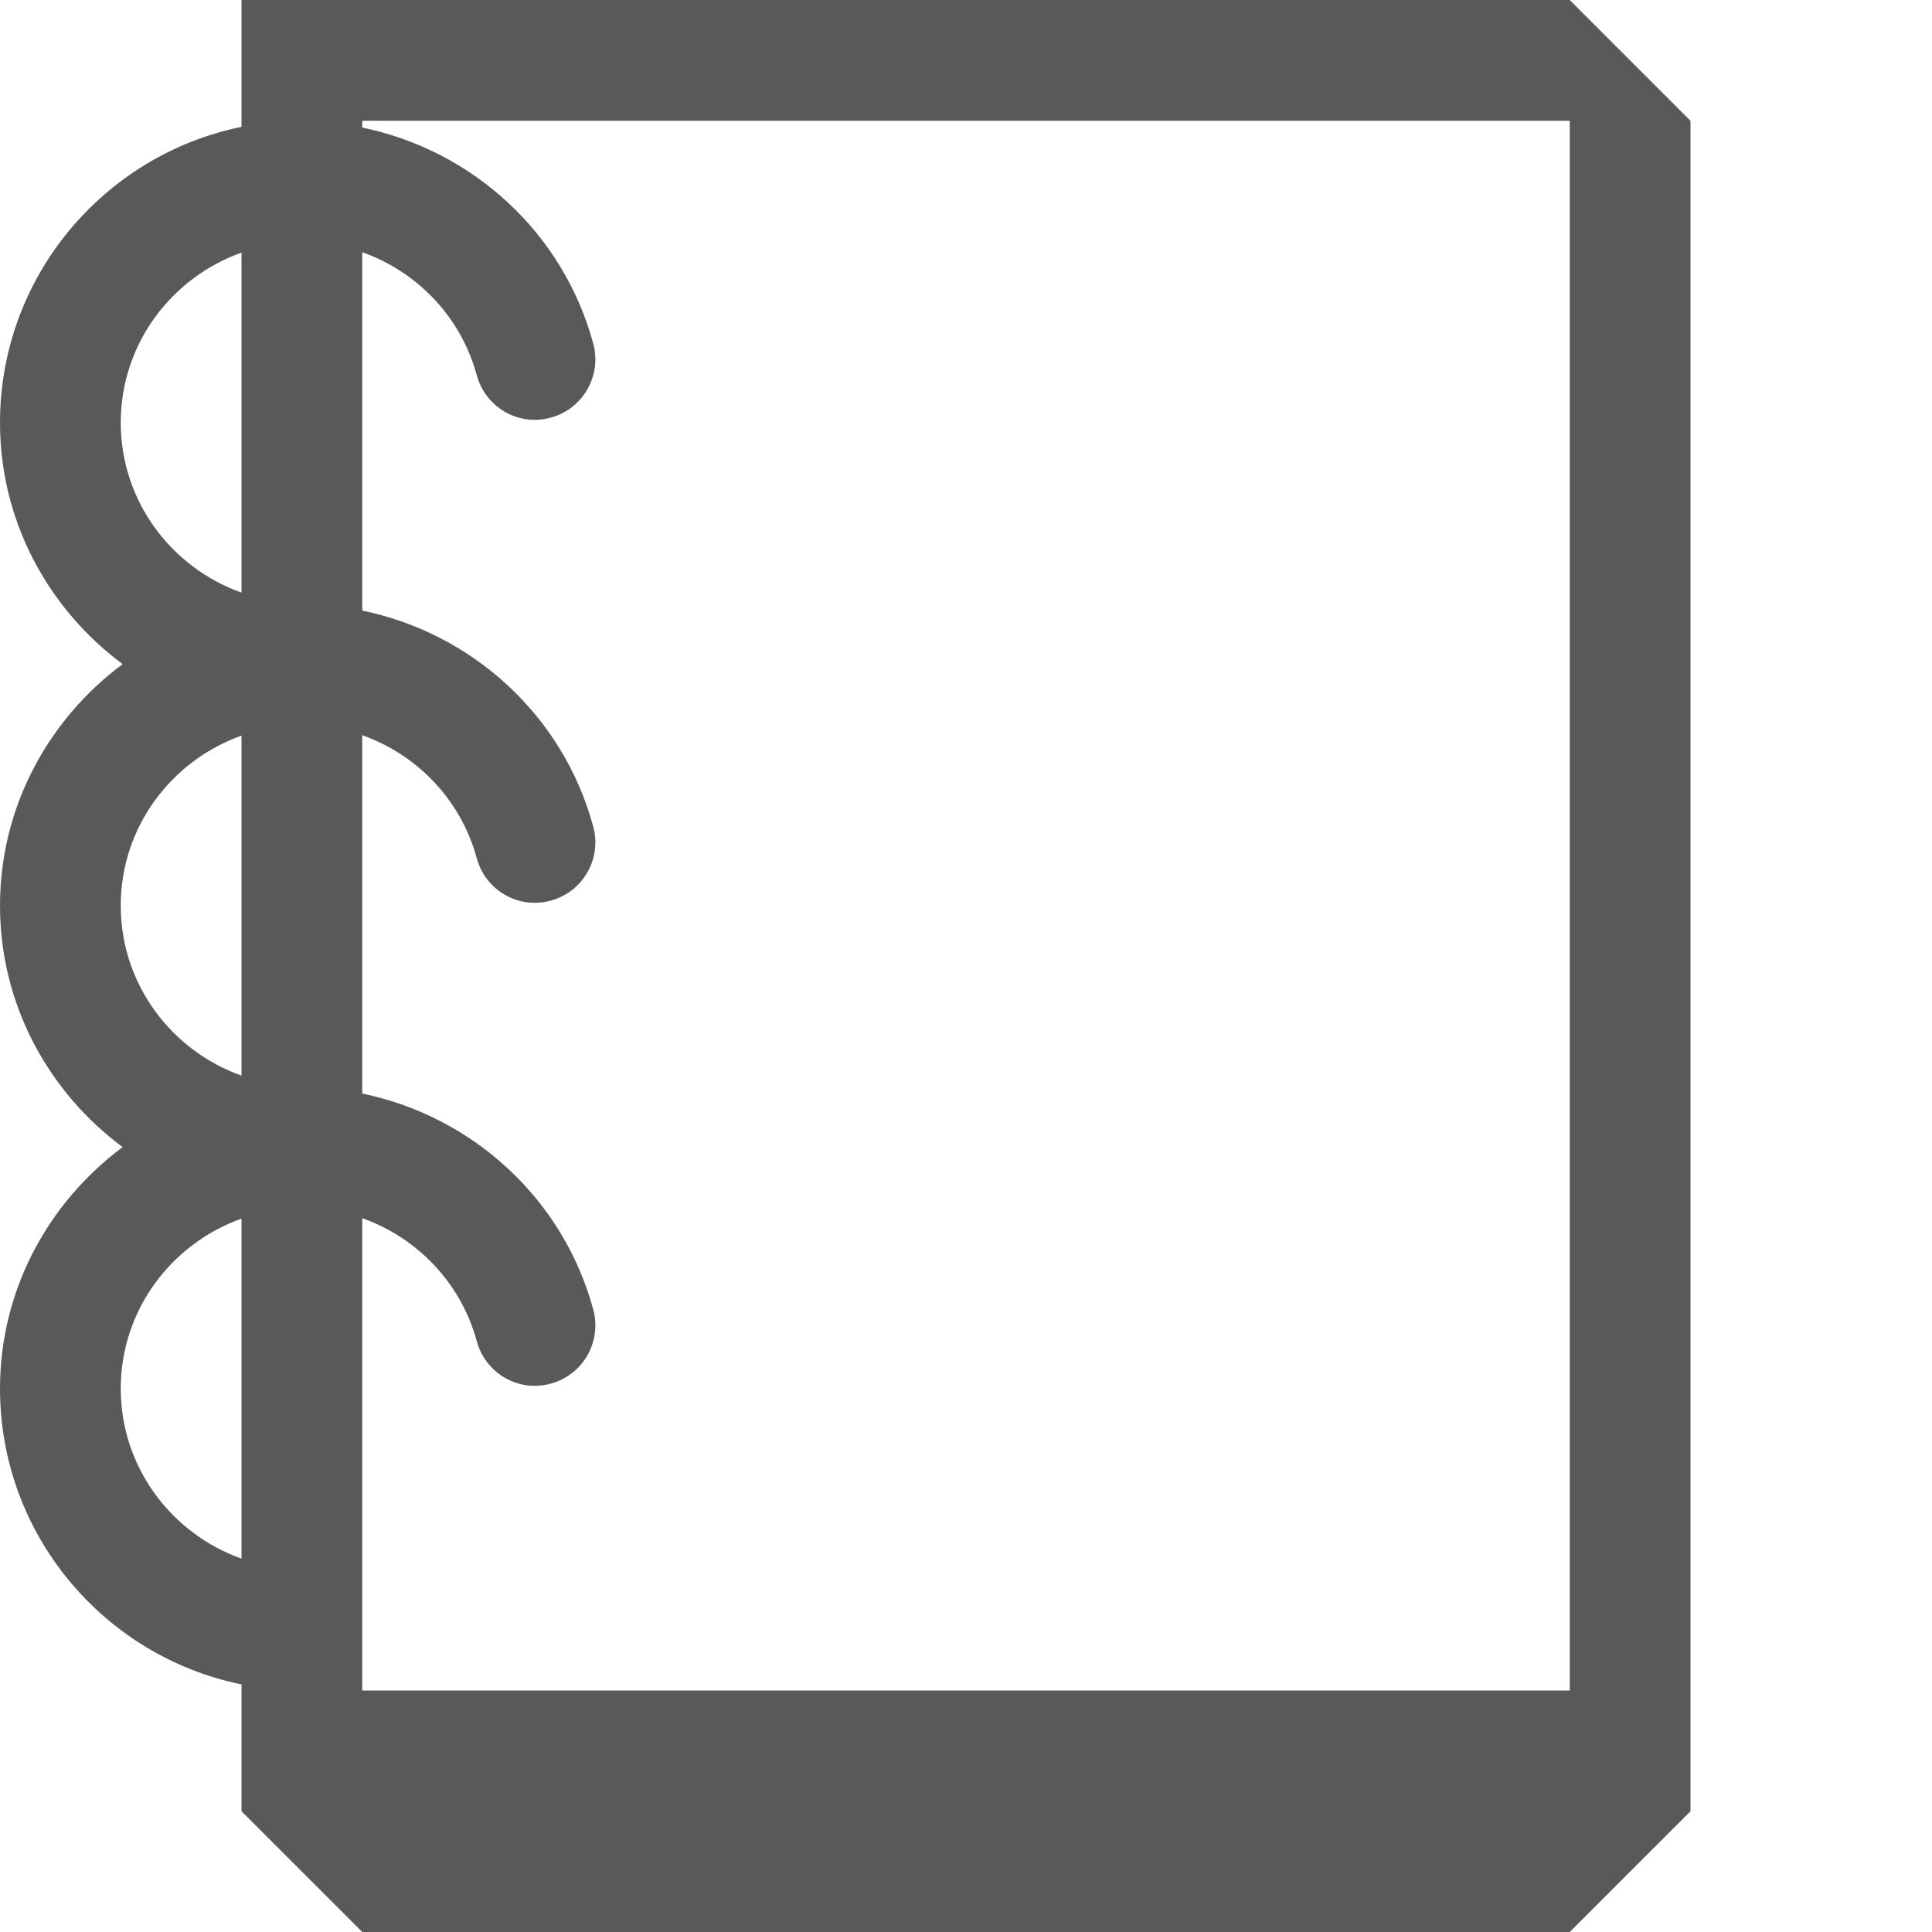 <svg xmlns="http://www.w3.org/2000/svg" width="512" height="512" viewBox="0 0 512 512"><path stroke="#449FDB" d="M0 0"/><path d="M416 0H64v33.62C27.53 41.052 0 73.37 0 112c0 26.27 12.89 49.41 32.492 64.002C12.89 190.598 0 213.74 0 240c0 26.27 12.89 49.41 32.492 64.002C12.89 318.598 0 341.74 0 368c0 38.644 27.53 70.95 64 78.382V480l32 32h320l32-32V32L416 0zM64 66.947v90.106c-18.584-6.627-32-24.22-32-45.053s13.416-38.426 32-45.053zm0 128v90.106c-18.584-6.627-32-24.22-32-45.053s13.416-38.426 32-45.053zM32 368c0-20.832 13.416-38.426 32-45.053v90.106c-18.584-6.627-32-24.22-32-45.053zm384 80H96V322.832c14.53 5.166 26.147 17.11 30.344 32.59 2.313 8.515 11.03 13.64 19.625 11.25 8.53-2.313 13.56-11.094 11.25-19.625-7.98-29.486-32.106-51.257-61.22-57.242v-94.973c14.53 5.166 26.145 17.112 30.342 32.59 2.313 8.516 11.03 13.64 19.625 11.25 8.53-2.313 13.562-11.094 11.25-19.625-7.98-29.487-32.104-51.258-61.22-57.242V66.832c14.53 5.166 26.147 17.11 30.344 32.59 2.314 8.516 11.03 13.64 19.626 11.25 8.53-2.313 13.562-11.094 11.25-19.625C149.24 61.56 125.116 39.79 96 33.805V32h320v416z" fill="#595959"/></svg>